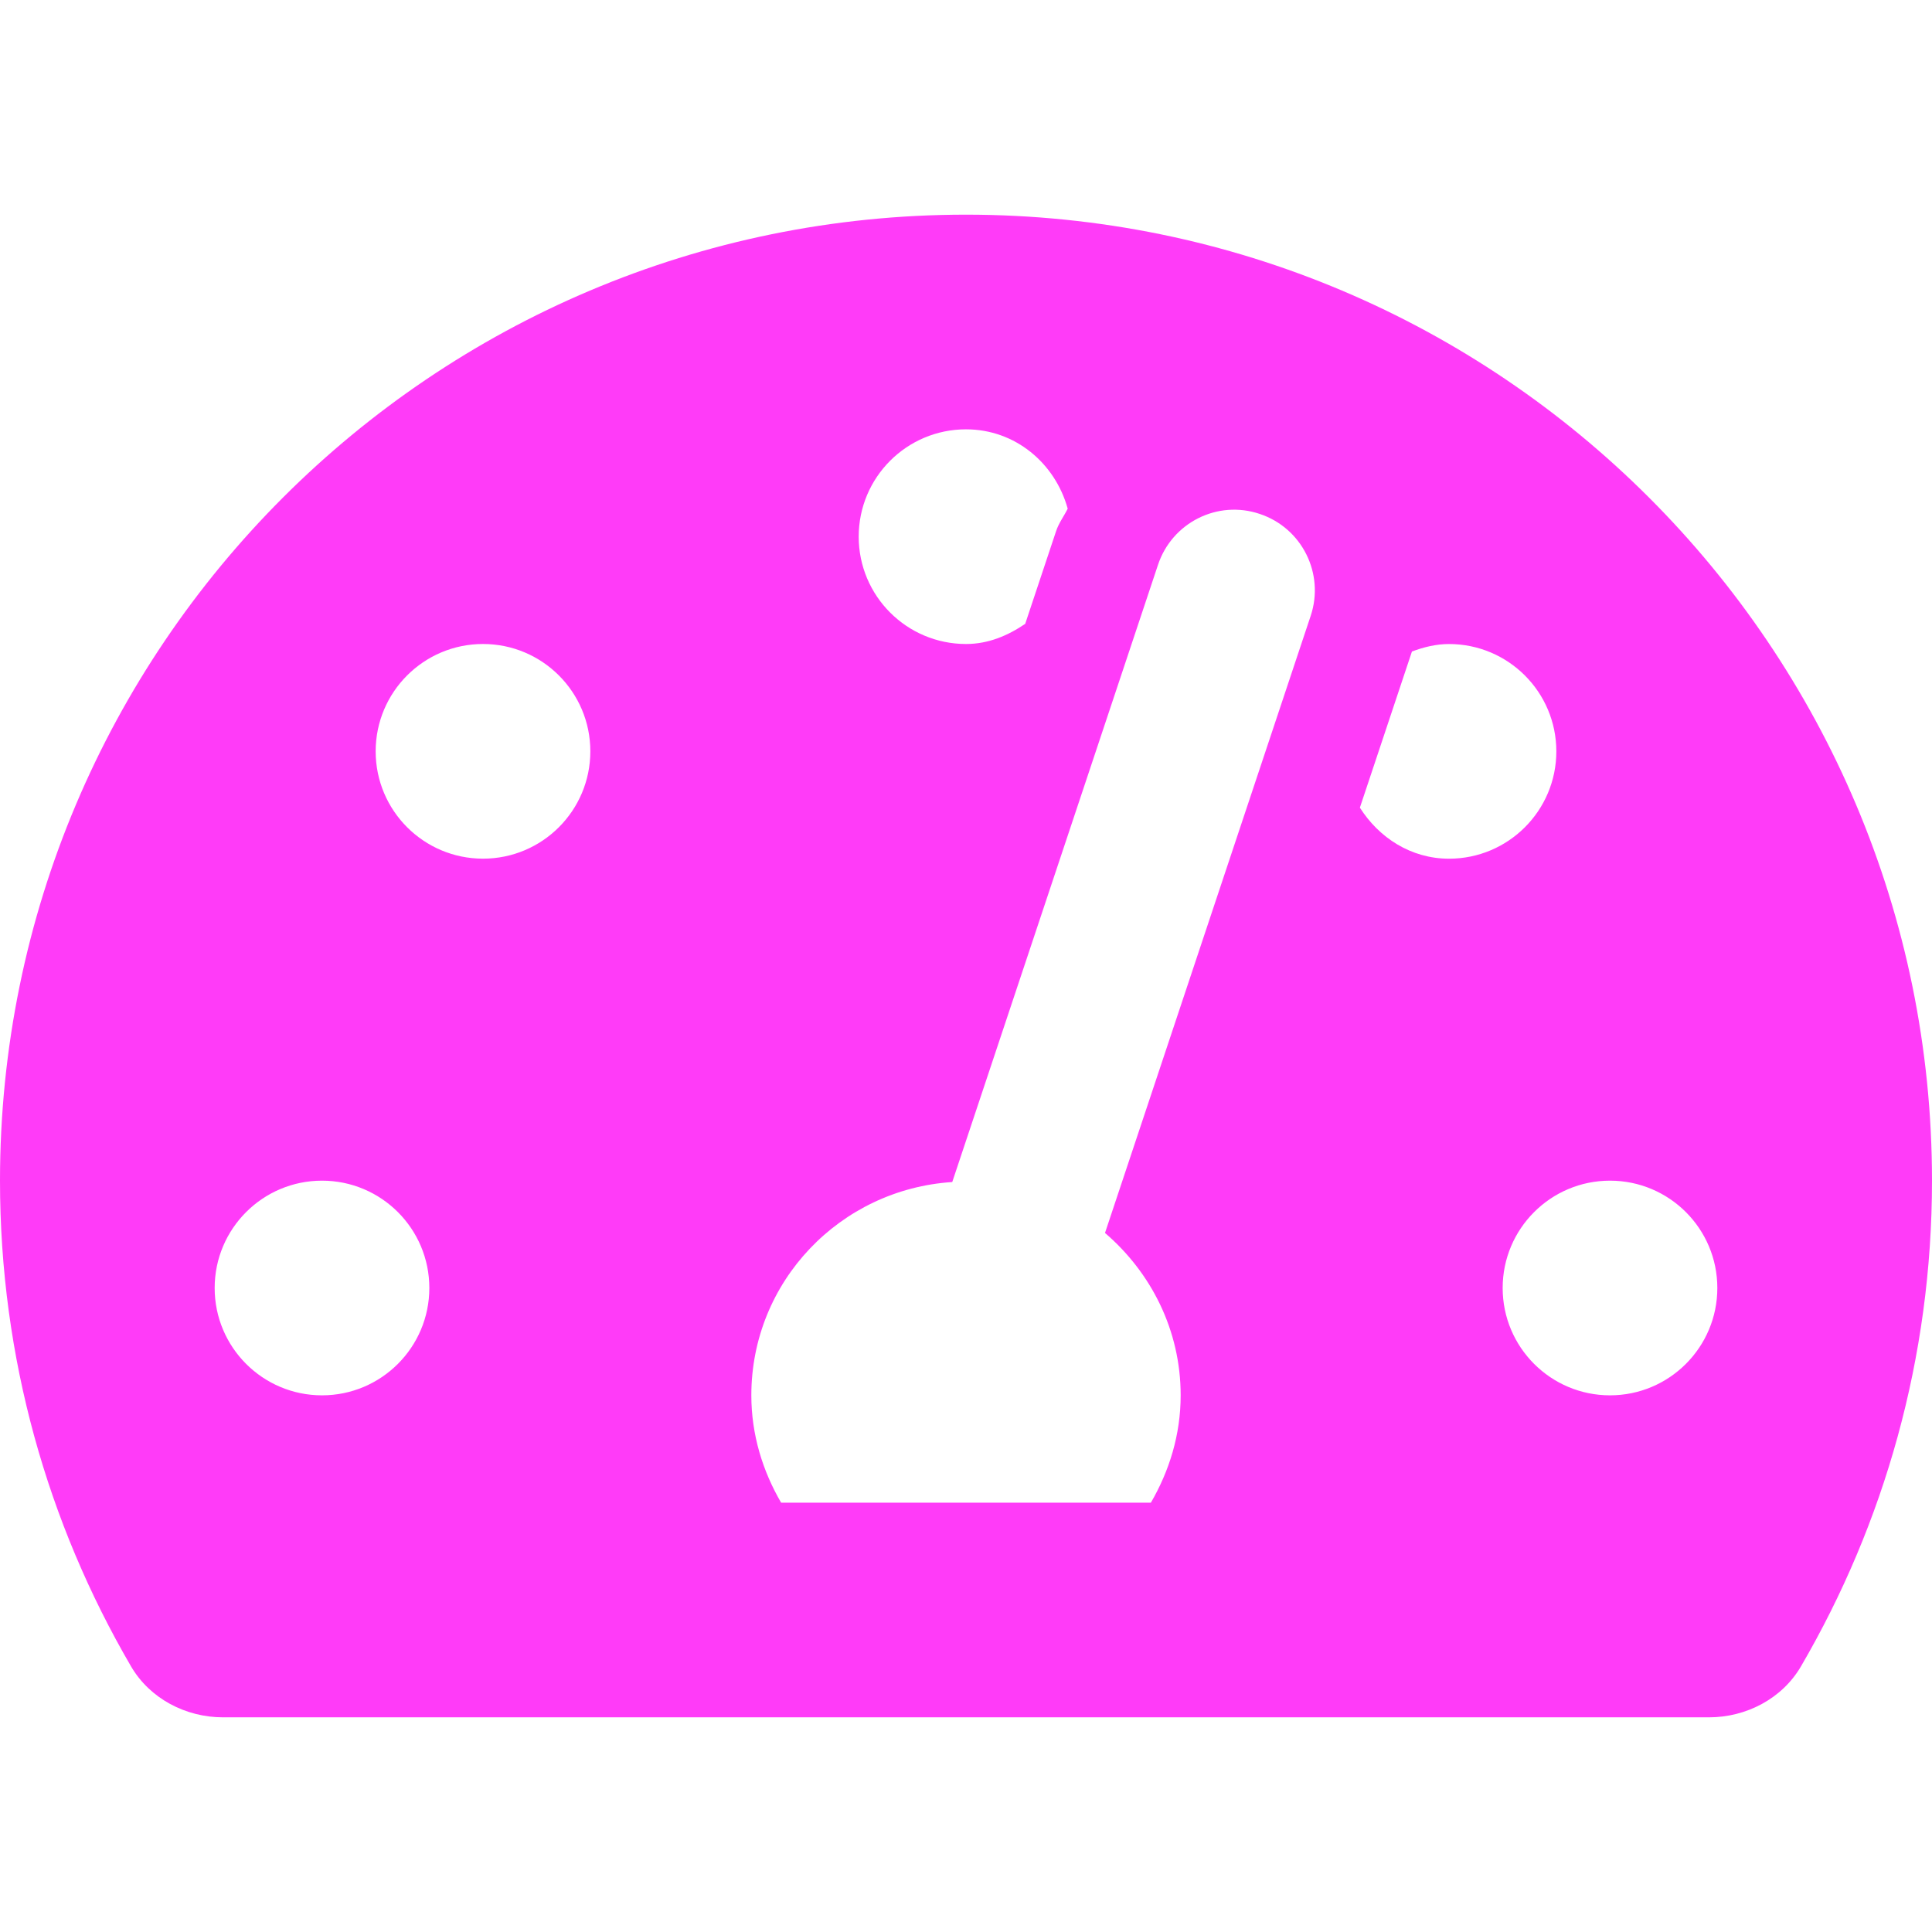 <?xml version="1.0" encoding="UTF-8" standalone="no"?>
<svg fill="#ff3bf8" stroke-width="0" viewBox="0 0 576 576" height="576px" width="576px" version="1.1" id="svg4" sodipodi:docname="lengthtime.svg" inkscape:version="1.1.1 (3bf5ae0d25, 2021-09-20, custom)"
   xmlns:inkscape="http://www.inkscape.org/namespaces/inkscape"
   xmlns:sodipodi="http://sodipodi.sourceforge.net/DTD/sodipodi-0.dtd"
   xmlns="http://www.w3.org/2000/svg"
   xmlns:svg="http://www.w3.org/2000/svg">
   <defs id="defs8" />
   <sodipodi:namedview id="namedview6" pagecolor="#ffffff" bordercolor="#666666" borderopacity="1.0" inkscape:pageshadow="2" inkscape:pageopacity="0.0" inkscape:pagecheckerboard="0" showgrid="false" inkscape:zoom="1.21875" inkscape:cx="285.94872" inkscape:cy="378.66667" inkscape:window-width="1600" inkscape:window-height="844" inkscape:window-x="0" inkscape:window-y="32" inkscape:window-maximized="1" inkscape:current-layer="svg4" />
   <path d="M 288,64 C 128.94,64 0,192.94 0,352 c 0,52.8 14.25,102.26 39.06,144.8 5.61,9.62 16.3,15.2 27.44,15.2 h 443 c 11.14,0 21.83,-5.58 27.44,-15.2 C 561.75,454.26 576,404.8 576,352 576,192.94 447.06,64 288,64 Z m 0,64 c 14.71,0 26.58,10.13 30.32,23.65 -1.11,2.26 -2.64,4.23 -3.45,6.67 l -9.22,27.67 c -5.13,3.49 -10.97,6.01 -17.64,6.01 -17.67,0 -32,-14.33 -32,-32 0,-17.67 14.32,-32 31.99,-32 z M 96,416 c -17.67,0 -32,-14.33 -32,-32 0,-17.67 14.33,-32 32,-32 17.67,0 32,14.33 32,32 0,17.67 -14.33,32 -32,32 z m 48,-160 c -17.67,0 -32,-14.33 -32,-32 0,-17.67 14.33,-32 32,-32 17.67,0 32,14.33 32,32 0,17.67 -14.33,32 -32,32 z m 246.77,-72.41 -61.33,184 C 343.13,379.33 352,396.54 352,416 c 0,11.72 -3.38,22.55 -8.88,32 H 232.88 c -5.5,-9.45 -8.88,-20.28 -8.88,-32 0,-33.94 26.5,-61.43 59.9,-63.59 L 345.24,168.4 c 4.17,-12.56 17.73,-19.45 30.36,-15.17 12.57,4.19 19.35,17.79 15.17,30.36 z m 14.66,57.2 15.52,-46.55 c 3.47,-1.29 7.13,-2.23 11.05,-2.23 17.67,0 32,14.33 32,32 0,17.67 -14.33,32 -32,32 -11.38,-0.01 -20.89,-6.28 -26.57,-15.22 z M 480,416 c -17.67,0 -32,-14.33 -32,-32 0,-17.67 14.33,-32 32,-32 17.67,0 32,14.33 32,32 0,17.67 -14.33,32 -32,32 z" id="path2" />
</svg>
